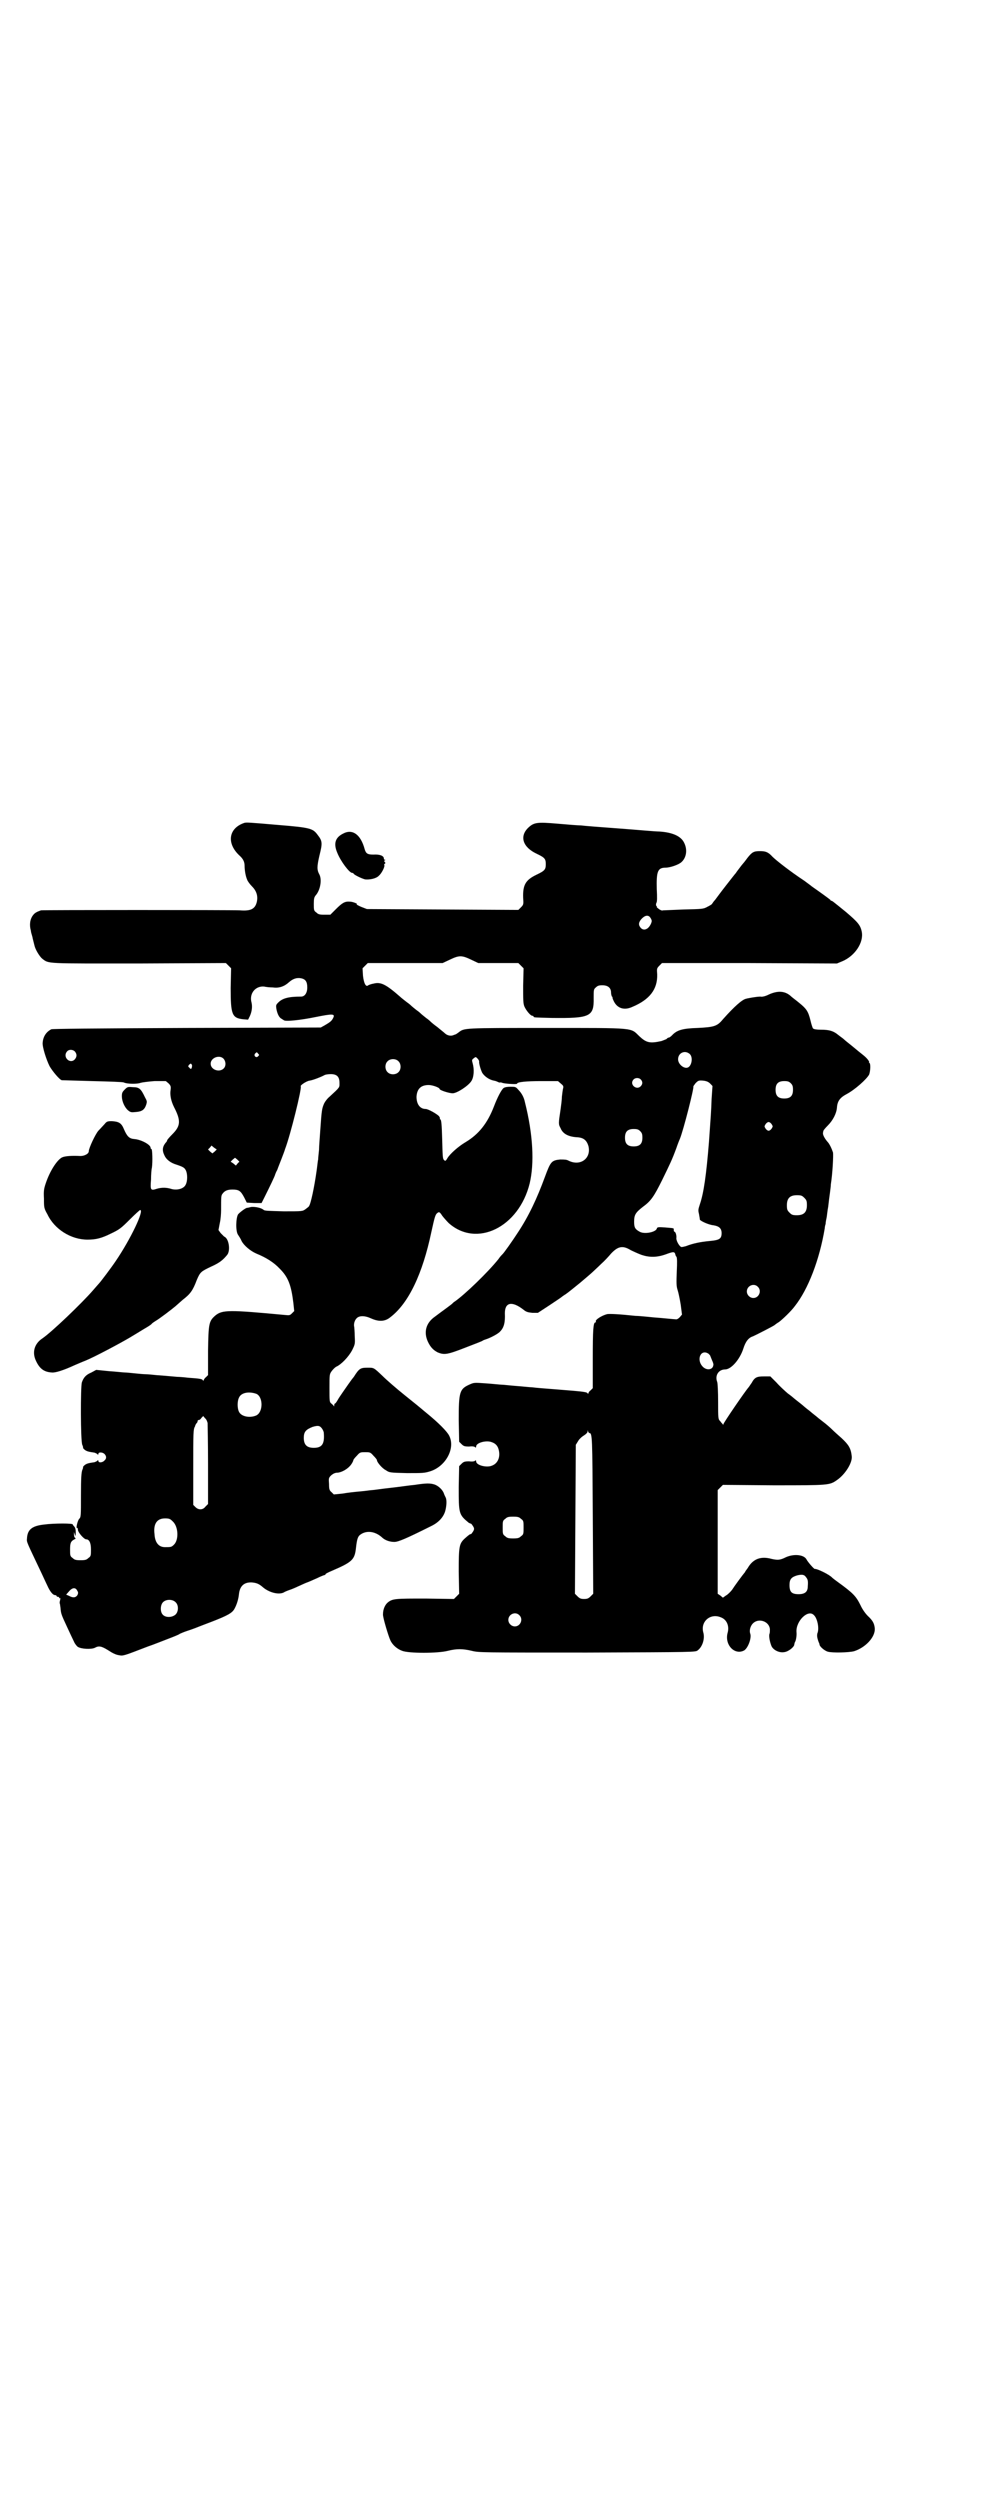 <?xml version="1.0" standalone="no"?>
<!DOCTYPE svg PUBLIC "-//W3C//DTD SVG 20010904//EN"
 "http://www.w3.org/TR/2001/REC-SVG-20010904/DTD/svg10.dtd">
<svg version="1.0" xmlns="http://www.w3.org/2000/svg"
 width="1127pt" height="2870pt" viewBox="0 0 1127 2870"
 preserveAspectRatio="xMidYMid meet">
<g transform="translate(0,2870) scale(0.5,-0.5)"
fill="#000000" stroke="none">
<path d="M562 3851 c-37 -12 -42 -47 -12 -75 9 -8 12 -15 12 -24 0 -9 2 -23 6
-32 1 -3 6 -10 11 -15 11 -11 14 -23 11 -36 -4 -16 -14 -21 -39 -19 -21 1
-453 1 -457 0 -11 -4 -14 -6 -18 -11 -7 -9 -9 -22 -5 -36 0 -2 1 -6 2 -9 1 -3
2 -7 2 -8 2 -8 3 -12 4 -16 2 -10 12 -26 18 -31 16 -12 5 -11 223 -11 l199 1
6 -6 6 -6 -1 -45 c0 -61 3 -69 28 -72 l12 -1 4 8 c5 11 6 22 4 31 -6 21 9 39
29 37 4 -1 13 -2 20 -2 14 -2 26 2 37 12 9 8 18 11 28 9 10 -2 14 -8 14 -21 0
-13 -6 -21 -14 -21 -30 0 -44 -4 -54 -15 -4 -4 -4 -6 -3 -13 2 -11 6 -20 12
-23 2 -1 4 -3 5 -3 2 -4 39 0 73 7 40 8 46 8 40 -3 -3 -6 -7 -9 -19 -16 l-9
-5 -307 -1 c-224 -1 -308 -2 -312 -3 -12 -6 -19 -17 -20 -31 -1 -9 8 -38 16
-54 7 -12 23 -31 28 -32 2 0 33 -1 70 -2 42 -1 69 -2 72 -3 8 -4 32 -4 39 -1
3 1 18 3 32 4 l26 0 6 -5 c5 -5 6 -7 5 -15 -2 -12 1 -26 8 -40 16 -31 15 -43
-4 -62 -7 -7 -12 -13 -12 -14 0 -1 -1 -3 -2 -4 -9 -10 -10 -19 -4 -31 4 -9 14
-17 28 -21 15 -5 18 -7 21 -13 4 -8 4 -24 0 -32 -4 -10 -19 -14 -32 -11 -12 4
-23 4 -34 1 -15 -5 -16 -4 -14 21 0 11 1 24 2 27 2 14 1 43 -1 43 -1 0 -2 1
-2 3 0 7 -22 19 -38 20 -11 1 -16 6 -23 22 -6 15 -12 18 -28 19 -11 0 -12 -1
-17 -7 -3 -3 -9 -10 -14 -15 -7 -8 -22 -40 -22 -47 0 -6 -10 -11 -19 -11 -20
1 -35 0 -42 -3 -11 -5 -28 -30 -38 -60 -4 -12 -5 -17 -4 -35 0 -20 0 -22 8
-36 16 -34 54 -58 92 -58 19 0 32 3 54 14 19 9 23 12 43 32 12 12 23 22 24 22
10 0 -22 -67 -56 -117 -10 -15 -35 -48 -38 -51 -1 -1 -7 -8 -14 -16 -26 -30
-96 -97 -117 -111 -18 -12 -24 -32 -14 -52 8 -17 18 -25 36 -26 8 -1 27 5 53
17 5 2 16 7 24 10 22 9 80 40 102 53 10 6 25 15 33 20 7 4 15 9 17 11 1 2 6 5
9 7 9 5 39 28 46 34 1 1 9 8 17 15 17 13 23 21 32 45 8 19 10 20 33 31 20 9
27 15 37 27 8 10 4 38 -7 42 -1 1 -5 5 -8 8 l-5 7 3 16 c2 8 3 22 3 30 0 30 0
33 3 37 5 7 11 10 23 10 15 0 19 -3 27 -18 l6 -12 17 -1 17 0 7 14 c12 24 24
49 24 51 0 0 2 6 5 11 2 6 7 18 10 26 3 8 7 18 8 22 12 31 39 140 36 144 -2 2
13 12 20 13 8 1 28 9 35 13 2 1 8 2 14 2 14 0 20 -6 20 -20 0 -11 2 -9 -23
-32 -5 -4 -11 -12 -13 -17 -4 -10 -5 -13 -8 -58 -1 -16 -3 -38 -3 -47 -1 -9
-2 -19 -2 -22 -1 -3 -2 -16 -4 -29 -5 -35 -13 -73 -17 -78 0 -1 -4 -4 -8 -7
-7 -5 -7 -5 -50 -5 -33 1 -43 1 -46 3 -5 5 -20 8 -29 7 -4 -1 -8 -2 -9 -2 -2
1 -17 -10 -21 -15 -5 -8 -6 -39 0 -47 2 -3 6 -9 8 -14 5 -10 20 -23 34 -29 22
-9 40 -20 54 -35 19 -19 26 -37 31 -78 l2 -19 -5 -5 c-5 -5 -6 -5 -16 -4 -128
12 -144 12 -160 -1 -15 -13 -16 -18 -17 -81 l0 -56 -5 -5 c-3 -2 -5 -6 -5 -7
0 -1 -1 -1 -2 0 -1 3 -5 4 -34 6 -8 1 -20 2 -25 2 -23 2 -33 3 -48 4 -9 1 -20
2 -24 2 -4 0 -16 1 -25 2 -9 1 -20 2 -23 2 -4 0 -20 2 -36 3 l-30 3 -11 -6
c-12 -5 -18 -11 -22 -23 -3 -11 -3 -133 1 -143 2 -4 2 -7 2 -7 -1 0 1 -2 3 -4
5 -4 9 -5 23 -7 3 -1 7 -3 7 -4 1 -1 2 -1 2 1 0 5 10 4 14 0 5 -5 5 -11 0 -15
-4 -5 -14 -6 -14 -1 0 2 -1 2 -2 1 0 -1 -4 -3 -7 -4 -14 -2 -18 -3 -23 -7 -2
-2 -4 -4 -3 -4 0 0 0 -3 -2 -7 -2 -6 -3 -17 -3 -58 0 -47 0 -50 -4 -54 -4 -4
-8 -23 -5 -21 1 1 2 -1 2 -4 0 -6 14 -22 19 -22 7 0 11 -8 11 -23 0 -14 0 -16
-6 -20 -4 -4 -7 -5 -18 -5 -11 0 -14 1 -18 5 -6 4 -6 6 -6 20 0 16 2 19 12 24
1 1 1 1 0 2 -2 1 -3 4 -3 8 l0 6 2 -6 c1 -5 2 -4 2 5 0 7 -1 11 -4 14 -2 2 -3
4 -3 4 3 3 -43 3 -65 0 -29 -3 -39 -12 -40 -32 -1 -9 -1 -7 34 -81 6 -13 13
-28 15 -32 5 -10 11 -17 15 -17 2 0 4 -1 4 -2 0 -1 1 -2 3 -2 2 0 3 -1 3 -2 0
-1 1 -2 2 -1 1 1 1 -1 0 -5 -1 -3 -1 -6 -1 -7 1 0 1 -5 2 -10 1 -14 2 -16 15
-44 6 -13 13 -28 16 -34 2 -5 7 -11 9 -12 8 -5 31 -6 39 -2 9 5 15 4 31 -6 9
-6 17 -10 24 -11 10 -2 10 -2 67 20 12 4 32 12 45 17 13 5 26 10 28 12 2 1 9
4 15 6 6 2 15 5 20 7 5 2 23 9 39 15 36 14 47 20 52 30 5 9 9 22 10 33 2 19
12 28 30 27 10 -1 16 -3 25 -11 14 -12 36 -18 48 -12 1 1 8 4 14 6 6 2 15 6
19 8 5 2 13 6 18 8 6 2 17 7 26 11 8 4 16 7 17 7 1 0 2 1 2 2 0 1 6 4 13 7 49
21 54 26 57 54 2 18 4 25 9 29 14 11 34 9 50 -5 7 -7 18 -11 29 -11 9 0 26 7
86 37 16 8 27 20 31 34 3 11 4 25 1 31 -1 2 -3 6 -4 9 -3 9 -13 18 -22 21 -10
3 -19 3 -45 -1 -12 -1 -38 -5 -57 -7 -19 -2 -38 -5 -41 -5 -3 0 -15 -2 -27 -3
-12 -1 -30 -3 -41 -5 l-20 -2 -5 5 c-5 4 -6 7 -6 19 -1 13 -1 14 5 20 5 4 9 6
15 6 10 1 24 9 31 19 3 4 5 9 5 10 0 1 3 5 8 10 7 8 8 8 19 8 11 0 12 0 19 -8
5 -5 8 -9 8 -10 0 -5 12 -19 20 -23 9 -6 9 -6 49 -7 36 0 40 0 53 4 36 11 59
53 44 82 -5 10 -25 30 -52 52 -6 5 -11 9 -12 10 -1 1 -17 14 -37 30 -20 16
-43 36 -52 45 -21 20 -20 19 -35 19 -16 0 -19 -2 -31 -21 -6 -7 -11 -15 -12
-16 -4 -6 -22 -31 -25 -37 -3 -5 -5 -8 -6 -8 -1 0 -2 -2 -2 -4 0 -3 -1 -4 -1
-2 -1 2 -4 4 -6 6 -4 3 -4 6 -4 35 0 31 0 32 5 39 3 4 7 8 10 10 12 5 29 23
37 38 7 14 7 15 6 33 0 10 -1 19 -1 20 -2 7 1 16 5 20 6 7 19 7 34 0 18 -8 32
-7 44 3 42 32 74 100 94 195 8 36 9 41 15 45 3 2 5 1 10 -7 3 -4 10 -12 15
-17 64 -57 161 -10 186 91 11 46 8 112 -11 187 -2 10 -7 20 -15 28 -6 7 -7 7
-18 7 -8 0 -13 -1 -16 -3 -5 -4 -14 -21 -22 -42 -15 -39 -35 -64 -65 -82 -17
-10 -36 -27 -42 -37 -4 -7 -5 -7 -8 -4 -3 3 -3 10 -4 47 -1 36 -2 44 -4 46 -2
1 -2 2 -1 2 0 0 0 2 -2 5 -4 5 -25 17 -31 17 -13 0 -21 11 -21 28 1 18 10 27
28 27 9 0 25 -6 25 -9 0 -3 22 -10 30 -10 10 0 36 17 43 28 6 9 7 27 3 41 -2
7 -2 8 2 11 5 4 5 4 9 0 3 -3 4 -6 4 -7 -1 -3 3 -18 7 -26 5 -8 16 -16 27 -18
2 0 7 -2 9 -3 2 -1 5 -2 5 -1 1 0 3 0 5 -1 5 -2 34 -4 34 -2 0 4 21 6 56 6
l38 0 7 -6 c5 -4 6 -6 5 -10 -1 -3 -2 -12 -3 -20 0 -8 -2 -21 -3 -29 -5 -33
-5 -34 0 -43 5 -13 18 -20 39 -21 14 -1 21 -7 25 -20 7 -28 -18 -47 -45 -34
-5 3 -10 3 -20 3 -20 -2 -22 -5 -35 -40 -18 -49 -37 -90 -63 -129 -11 -17 -32
-47 -35 -49 -1 -1 -5 -5 -9 -11 -24 -30 -77 -81 -100 -97 -2 -1 -4 -3 -5 -4
-1 -2 -28 -21 -41 -31 -20 -14 -26 -35 -16 -57 6 -13 13 -20 23 -25 15 -6 22
-5 63 11 21 8 39 15 40 16 1 1 4 2 7 3 10 3 29 13 33 18 9 9 12 21 11 42 0 25
16 29 43 8 6 -5 10 -6 20 -7 l13 0 26 17 c15 10 27 18 28 19 1 1 4 3 7 5 6 4
4 2 36 28 13 11 26 22 29 25 3 3 12 11 19 18 8 7 18 18 23 24 16 17 27 19 45
8 6 -3 17 -8 25 -11 18 -6 35 -6 55 1 19 7 21 7 23 -1 0 -1 1 -3 2 -4 2 -2 2
-14 1 -34 -1 -27 -1 -34 2 -43 2 -6 5 -21 7 -33 l3 -23 -5 -6 c-3 -3 -6 -5 -8
-5 -2 0 -12 1 -23 2 -11 1 -21 2 -23 2 -2 0 -11 1 -21 2 -10 1 -22 2 -27 2
-37 4 -59 5 -65 4 -12 -3 -28 -13 -26 -17 1 -1 0 -2 -1 -2 -5 0 -6 -18 -6 -83
l0 -68 -5 -5 c-3 -2 -5 -5 -5 -7 0 -1 0 -1 -2 0 -1 3 -5 4 -69 9 -26 2 -52 4
-58 5 -5 0 -22 2 -36 3 -14 1 -30 3 -34 3 -4 0 -21 2 -36 3 -28 2 -28 2 -39
-3 -22 -10 -24 -17 -24 -81 l1 -50 5 -5 c5 -5 7 -6 18 -6 8 1 13 0 14 -2 1 -1
2 0 2 2 0 9 24 15 36 10 9 -3 14 -9 16 -18 4 -16 -2 -31 -16 -36 -12 -5 -36 1
-36 10 0 2 -1 3 -2 2 -1 -2 -6 -3 -14 -2 -11 0 -13 -1 -18 -6 l-5 -5 -1 -48
c0 -61 0 -63 23 -82 2 -1 4 -2 5 -2 1 0 3 -3 5 -6 3 -5 3 -7 0 -12 -2 -3 -4
-6 -5 -6 -2 0 -4 -1 -14 -10 -13 -12 -14 -18 -14 -76 l1 -51 -6 -6 -6 -6 -65
1 c-69 0 -76 0 -87 -9 -6 -5 -11 -15 -11 -27 -1 -6 13 -52 17 -60 5 -11 16
-20 27 -24 15 -6 82 -6 105 0 20 5 34 5 55 0 16 -4 21 -4 265 -4 249 1 249 1
254 5 11 8 17 27 13 41 -7 25 16 45 40 35 14 -5 20 -20 16 -35 -8 -28 16 -53
38 -41 9 6 17 28 14 38 -3 7 0 18 6 24 13 13 37 5 39 -13 0 -4 0 -9 -1 -11 -2
-5 1 -20 5 -29 5 -9 18 -15 29 -13 9 1 22 11 23 17 0 2 1 4 1 5 3 4 5 16 4 25
-1 25 27 52 40 38 8 -7 13 -31 8 -42 -1 -5 -1 -9 3 -20 1 -2 2 -4 2 -6 1 -5
12 -14 19 -16 11 -3 48 -2 60 1 26 8 49 32 48 52 -1 11 -4 18 -16 29 -6 6 -13
16 -17 25 -10 20 -16 27 -52 53 -7 5 -12 9 -13 10 -6 7 -35 21 -40 20 -2 0
-16 16 -19 22 -6 11 -29 13 -47 5 -14 -7 -19 -7 -33 -4 -25 7 -43 0 -55 -21
-3 -4 -6 -8 -6 -9 -6 -7 -25 -33 -30 -41 -4 -5 -10 -11 -14 -13 l-7 -5 -6 5
-6 4 0 119 0 119 6 6 6 6 116 -1 c127 0 129 0 146 12 19 13 36 40 34 55 -2 18
-7 26 -23 41 -8 7 -18 16 -22 20 -4 4 -13 12 -21 18 -8 6 -14 11 -15 12 -1 1
-8 6 -16 13 -8 6 -15 12 -16 13 -1 1 -5 4 -10 8 -5 4 -9 7 -10 8 -1 1 -7 6
-14 11 -7 6 -19 17 -26 25 l-14 14 -15 0 c-16 0 -21 -2 -28 -15 -3 -4 -6 -9
-7 -10 -8 -9 -58 -82 -58 -85 0 -2 -1 -2 -1 0 -1 1 -4 4 -6 7 -5 5 -5 6 -5 45
0 22 -1 42 -2 45 -6 15 3 29 18 29 14 0 34 23 42 48 5 16 12 25 22 28 7 3 48
24 50 26 1 1 5 4 10 7 8 6 28 25 36 36 31 39 57 107 69 179 0 3 1 7 2 10 0 3
1 9 2 13 1 4 2 17 4 27 1 10 3 25 4 32 1 7 2 16 2 19 4 25 6 66 5 73 -3 9 -8
20 -13 25 -6 7 -11 16 -10 20 0 2 1 5 1 5 0 1 4 6 10 12 12 12 20 28 21 41 1
15 7 23 22 31 19 10 46 34 52 45 3 8 4 27 0 27 -1 0 -1 1 0 1 1 2 -5 10 -14
17 -14 11 -23 19 -32 26 -5 4 -10 8 -12 10 -2 2 -8 6 -13 10 -11 9 -20 12 -40
12 -10 0 -16 1 -18 3 -1 1 -4 10 -6 19 -5 20 -9 26 -25 39 -7 6 -17 13 -21 17
-13 11 -29 12 -49 3 -8 -4 -15 -6 -20 -5 -4 0 -12 -1 -18 -2 -5 -1 -12 -2 -15
-3 -9 -2 -27 -18 -52 -46 -14 -17 -20 -19 -59 -21 -35 -1 -48 -5 -59 -17 -3
-3 -6 -5 -7 -5 -1 0 -4 -1 -5 -3 -1 -1 -7 -3 -12 -5 -27 -6 -35 -4 -51 11 -21
20 -6 19 -214 19 -191 0 -188 0 -201 -10 -4 -3 -7 -5 -8 -5 -1 0 -2 -1 -3 -1
-6 -3 -14 -2 -20 3 -3 3 -11 9 -18 15 -7 5 -13 10 -14 11 -1 1 -6 6 -12 10 -5
4 -10 8 -11 9 -1 1 -5 5 -11 9 -5 4 -10 8 -11 9 -1 1 -5 5 -11 9 -5 4 -13 10
-16 13 -32 28 -44 34 -60 30 -6 -1 -11 -3 -13 -4 -5 -5 -10 4 -12 22 l-1 17 6
6 6 6 86 0 86 0 17 8 c21 10 27 10 48 0 l17 -8 46 0 46 0 6 -6 6 -6 -1 -40 c0
-33 0 -41 3 -48 4 -9 14 -21 18 -21 2 0 3 -1 3 -2 0 -2 2 -2 42 -3 88 -1 97 3
96 46 0 18 0 20 5 24 4 4 7 5 15 5 13 0 20 -6 20 -17 0 -3 1 -7 2 -9 2 -1 2
-2 1 -2 0 0 1 -4 3 -8 8 -17 24 -22 42 -14 41 17 59 41 58 75 -1 13 -1 14 5
20 l6 6 201 0 201 -1 12 5 c29 12 50 43 45 68 -3 15 -9 22 -36 45 -32 26 -32
26 -34 26 -1 0 -2 1 -2 2 -1 1 -13 10 -30 22 -7 5 -13 9 -14 10 -1 1 -8 6 -16
12 -32 21 -65 47 -73 55 -10 11 -16 13 -29 13 -14 0 -18 -2 -29 -16 -5 -7 -10
-13 -11 -14 -1 -1 -4 -5 -7 -9 -3 -4 -7 -9 -8 -11 -2 -2 -12 -15 -23 -29 -11
-14 -22 -29 -25 -33 -4 -4 -6 -8 -7 -9 0 -1 -5 -4 -11 -7 -9 -5 -12 -5 -55 -6
-25 -1 -46 -2 -47 -2 -1 -1 -5 0 -9 3 -4 3 -6 5 -5 5 1 0 1 1 -1 2 -1 2 -1 4
0 7 2 2 2 13 1 32 -1 40 2 49 20 49 11 0 31 7 37 13 11 10 14 28 6 44 -7 15
-26 24 -57 26 -10 0 -52 4 -93 7 -41 3 -80 6 -87 7 -7 0 -31 2 -54 4 -47 4
-54 3 -67 -9 -21 -20 -13 -45 19 -60 19 -9 21 -12 21 -24 0 -12 -2 -15 -21
-24 -25 -12 -32 -23 -31 -53 1 -15 1 -16 -5 -22 l-6 -6 -174 1 -174 1 -13 5
c-7 3 -12 6 -11 6 6 0 -8 6 -15 6 -12 1 -18 -3 -33 -18 l-12 -12 -14 0 c-11 0
-14 1 -18 5 -6 4 -6 6 -6 20 0 12 1 15 4 19 11 12 15 36 9 48 -6 11 -6 18 0
44 7 28 7 33 -4 47 -11 15 -16 17 -90 23 -69 6 -73 6 -78 5z m933 -219 c3 -5
3 -7 1 -12 -6 -14 -17 -18 -24 -10 -5 6 -5 11 0 18 9 11 18 13 23 4z m-1323
-306 c5 -6 5 -12 0 -18 -11 -12 -29 5 -18 18 4 5 13 5 18 0z m421 -5 c3 -3 3
-3 0 -6 -4 -5 -11 1 -7 6 4 4 4 4 7 0z m992 -1 c8 -8 4 -28 -5 -31 -9 -3 -22
8 -22 19 0 15 16 22 27 12z m-1072 -10 c6 -6 7 -17 1 -23 -10 -10 -30 -3 -30
11 0 13 19 21 29 12z m402 -6 c7 -6 7 -19 1 -25 -6 -7 -19 -7 -25 -1 -7 6 -7
19 -1 25 6 7 19 7 25 1z m-474 -9 c1 -3 -1 -9 -2 -9 -1 0 -3 1 -4 3 -3 2 -3 3
-1 6 4 4 5 4 7 0z m1031 -33 c5 -5 5 -11 0 -16 -10 -10 -27 5 -16 16 4 4 12 4
16 0z m160 -10 c3 -3 6 -6 5 -6 0 -1 -1 -14 -2 -29 -1 -31 -2 -40 -6 -98 -6
-75 -12 -118 -21 -144 -4 -12 -4 -14 -2 -22 1 -6 2 -11 2 -13 1 -3 20 -12 31
-13 13 -2 19 -7 19 -18 0 -13 -5 -16 -26 -18 -23 -2 -41 -6 -56 -12 -4 -1 -8
-2 -10 -2 -4 0 -12 13 -12 20 1 7 -2 15 -4 15 -1 0 -2 2 -2 4 0 5 2 4 -20 6
-16 1 -18 1 -19 -3 -3 -8 -28 -13 -39 -7 -11 6 -13 10 -13 23 0 16 3 21 21 35
18 13 25 24 43 60 19 39 23 47 33 74 3 9 7 19 8 21 8 19 34 121 31 121 0 0 2
3 5 7 6 6 7 7 18 6 8 -1 12 -3 16 -7z m185 1 c4 -4 5 -7 5 -15 0 -14 -6 -20
-20 -20 -14 0 -20 6 -20 20 0 14 6 20 20 20 8 0 11 -1 15 -5z m-44 -94 c3 -5
3 -5 0 -10 -2 -3 -5 -5 -7 -5 -2 0 -5 2 -7 5 -3 5 -3 5 0 10 2 3 5 5 7 5 2 0
5 -2 7 -5z m-302 -16 c4 -4 5 -7 5 -15 0 -14 -6 -20 -20 -20 -14 0 -20 6 -20
20 0 14 6 20 20 20 8 0 11 -1 15 -5z m-978 -47 l-5 -4 -5 4 -5 5 4 4 4 5 6 -5
6 -4 -5 -5z m53 -27 l-4 -5 -6 5 -6 4 5 5 5 4 5 -4 5 -5 -4 -4z m1302 -79 c5
-5 6 -7 6 -17 0 -16 -7 -23 -23 -23 -10 0 -12 1 -17 6 -5 5 -6 7 -6 17 0 16 7
23 23 23 10 0 12 -1 17 -6z m-107 -204 c10 -9 3 -26 -10 -26 -8 0 -15 7 -15
15 0 13 16 20 25 11z m-113 -154 c2 -2 4 -4 4 -5 0 0 2 -5 4 -10 2 -4 4 -10 3
-11 -1 -11 -15 -13 -24 -4 -16 16 -5 42 13 30z m-1039 -92 c16 -7 16 -43 -1
-50 -15 -6 -34 -2 -39 9 -4 8 -4 24 0 32 5 12 23 15 40 9z m-112 -67 c0 -3 1
-46 1 -96 l0 -90 -6 -6 c-6 -8 -16 -8 -23 -1 l-5 5 0 86 c0 79 0 88 4 94 1 5
4 8 5 9 0 0 1 2 1 3 0 2 1 3 3 3 2 0 4 2 6 5 l4 4 4 -5 c3 -2 5 -7 6 -11z
m263 -13 c2 -3 4 -7 4 -10 2 -25 -4 -34 -23 -34 -16 0 -23 7 -23 23 0 14 5 19
20 25 13 4 17 3 22 -4z m614 -10 c7 0 7 -8 8 -190 l1 -179 -6 -6 c-5 -5 -8 -6
-15 -6 -7 0 -10 1 -15 6 l-6 6 1 171 1 171 5 8 c2 4 8 10 13 13 5 3 9 7 9 9 0
4 1 4 1 1 1 -2 2 -4 3 -4z m-157 -197 c6 -4 6 -6 6 -20 0 -14 0 -16 -6 -20 -4
-4 -7 -5 -18 -5 -11 0 -14 1 -18 5 -6 4 -6 6 -6 20 0 14 0 16 6 20 4 4 7 5 18
5 11 0 14 -1 18 -5z m-800 -6 c13 -12 14 -42 3 -53 -6 -6 -7 -6 -21 -6 -14 0
-23 10 -24 30 -3 24 6 36 24 36 10 0 12 -1 18 -7z m1455 -128 c4 -5 5 -8 4
-21 0 -12 -6 -18 -21 -18 -16 0 -21 5 -21 21 0 13 4 18 17 22 12 3 17 2 21 -4z
m-1675 -30 c3 -5 3 -6 1 -11 -4 -6 -10 -7 -19 -2 l-7 3 7 8 c7 8 14 9 18 2z
m227 -28 c7 -7 6 -22 -1 -28 -8 -7 -23 -7 -29 0 -6 6 -6 21 0 28 7 8 23 8 30
0z m789 -29 c10 -9 3 -26 -10 -26 -8 0 -15 7 -15 15 0 13 16 20 25 11z"/>
<path d="M788 3826 c-18 -9 -22 -23 -13 -44 8 -20 28 -46 34 -46 2 0 3 -1 3
-1 0 -3 19 -12 27 -14 11 -1 26 2 32 9 6 5 14 21 12 24 -1 1 0 2 1 3 2 1 2 2
0 4 -2 2 -1 3 0 4 2 0 2 1 1 1 -2 0 -3 1 -3 3 0 6 -9 10 -24 9 -13 0 -17 2
-20 12 -9 34 -28 48 -50 36z"/>
<path d="M287 3239 c-6 -6 -7 -8 -7 -16 0 -11 6 -25 14 -32 6 -5 8 -5 18 -4
14 1 20 5 24 17 2 7 2 8 -3 17 -9 19 -13 23 -27 23 -12 1 -13 1 -19 -5z"/>
</g>
</svg>
